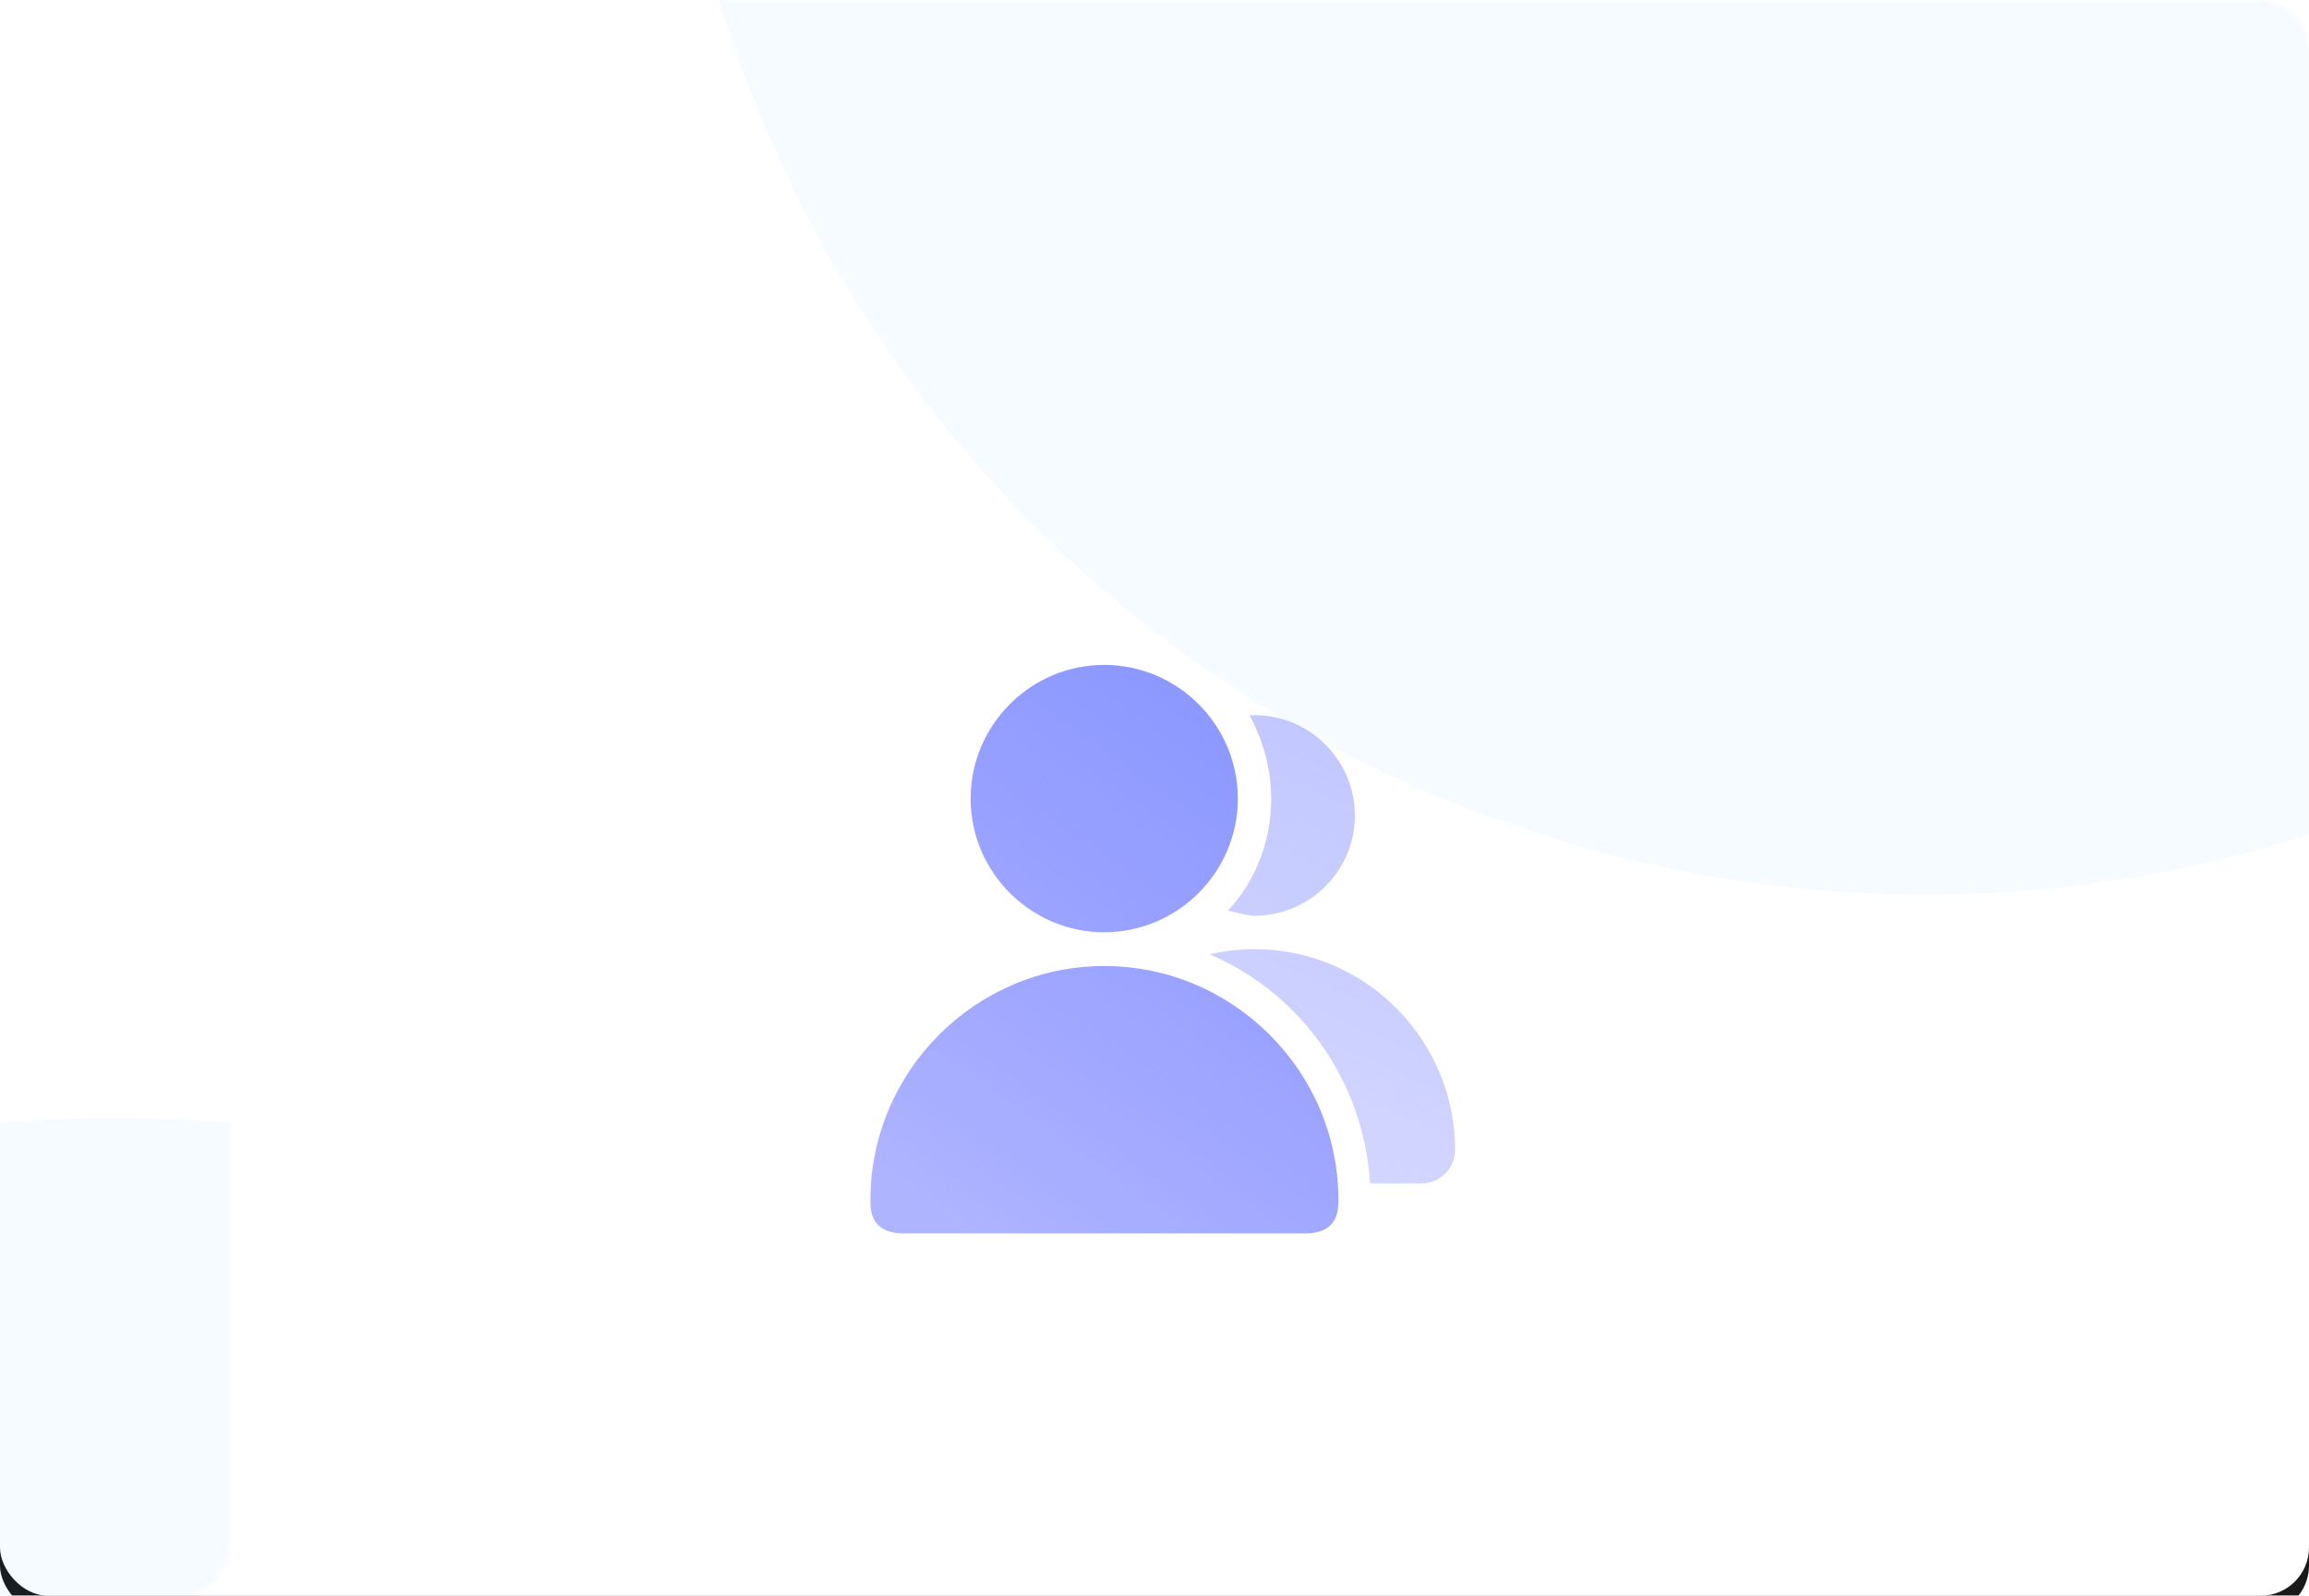 <?xml version="1.0" encoding="UTF-8"?>
<svg width="382px" height="264px" viewBox="0 0 382 264" version="1.1" xmlns="http://www.w3.org/2000/svg" xmlns:xlink="http://www.w3.org/1999/xlink">
    <title>编组 2</title>
    <defs>
        <rect id="path-1" x="0" y="0" width="382" height="264" rx="8"></rect>
        <filter x="-3.5%" y="-4.0%" width="107.1%" height="110.2%" filterUnits="objectBoundingBox" id="filter-3">
            <feMorphology radius="2" operator="dilate" in="SourceAlpha" result="shadowSpreadOuter1"></feMorphology>
            <feOffset dx="0" dy="3" in="shadowSpreadOuter1" result="shadowOffsetOuter1"></feOffset>
            <feGaussianBlur stdDeviation="2" in="shadowOffsetOuter1" result="shadowBlurOuter1"></feGaussianBlur>
            <feColorMatrix values="0 0 0 0 0.416   0 0 0 0 0.714   0 0 0 0 0.906  0 0 0 0.232 0" type="matrix" in="shadowBlurOuter1"></feColorMatrix>
        </filter>
        <linearGradient x1="83.885%" y1="-12.346%" x2="19.86%" y2="100%" id="linearGradient-4">
            <stop stop-color="#8795FF" offset="0%"></stop>
            <stop stop-color="#717AFF" stop-opacity="0.563" offset="100%"></stop>
        </linearGradient>
        <linearGradient x1="63.749%" y1="-12.346%" x2="37.77%" y2="100%" id="linearGradient-5">
            <stop stop-color="#8795FF" offset="0%"></stop>
            <stop stop-color="#717AFF" stop-opacity="0.563" offset="100%"></stop>
        </linearGradient>
    </defs>
    <g id="登录页" stroke="none" stroke-width="1" fill="none" fill-rule="evenodd">
        <g id="社会治理欢迎页备份-3" transform="translate(-975, -249)">
            <g id="编组-6" transform="translate(975, 249)">
                <g id="undraw_performance_overview_p9bm">
                    <mask id="mask-2" fill="white">
                        <use xlink:href="#path-1"></use>
                    </mask>
                    <g id="蒙版" opacity="0.899">
                        <use fill="black" fill-opacity="1" filter="url(#filter-3)" xlink:href="#path-1"></use>
                        <use fill="#FFFFFF" fill-rule="evenodd" xlink:href="#path-1"></use>
                    </g>
                    <circle id="椭圆形" fill-opacity="0.063" fill="#0091FF" opacity="0.759" mask="url(#mask-2)" cx="318.5" cy="-60.5" r="208.5"></circle>
                    <circle id="椭圆形-copy-7" fill-opacity="0.063" fill="#0091FF" opacity="0.759" mask="url(#mask-2)" transform="translate(19, 438) scale(-1, 1) translate(-19, -438) " cx="19" cy="438" r="253"></circle>
                </g>
                <g id="编组" transform="translate(144, 110)" fill-rule="nonzero">
                    <path d="M38.683,44.231 C50.874,44.231 60.787,34.256 60.787,22.116 C60.787,9.918 50.817,0 38.683,0 C26.491,0 16.578,9.975 16.578,22.116 C16.578,34.313 26.548,44.231 38.683,44.231 Z M38.683,49.817 C17.376,49.817 0,67.259 0,88.519 C0,90.172 0,94.048 5.526,94.048 L71.896,94.048 C77.422,94.048 77.422,90.172 77.422,88.519 C77.422,67.202 59.99,49.817 38.683,49.817 Z" id="形状" fill="url(#linearGradient-4)"></path>
                    <path d="M63.579,47.024 C81.809,47.024 96.735,61.958 96.735,80.255 C96.735,83.275 94.229,85.783 91.209,85.783 L91.209,85.783 L82.664,85.783 C81.581,68.627 71.042,54.263 56.116,47.879 C58.622,47.309 61.072,47.024 63.579,47.024 Z M63.579,8.322 C72.694,8.322 80.157,15.789 80.157,24.909 C80.157,34.028 72.694,41.495 63.579,41.495 C62.154,41.495 60.502,40.925 59.135,40.64 C63.579,35.966 66.313,29.297 66.313,22.173 C66.313,17.157 64.946,12.483 62.724,8.322 L62.724,8.322 Z" id="形状结合" fill="url(#linearGradient-5)" opacity="0.531"></path>
                </g>
            </g>
        </g>
    </g>
</svg>